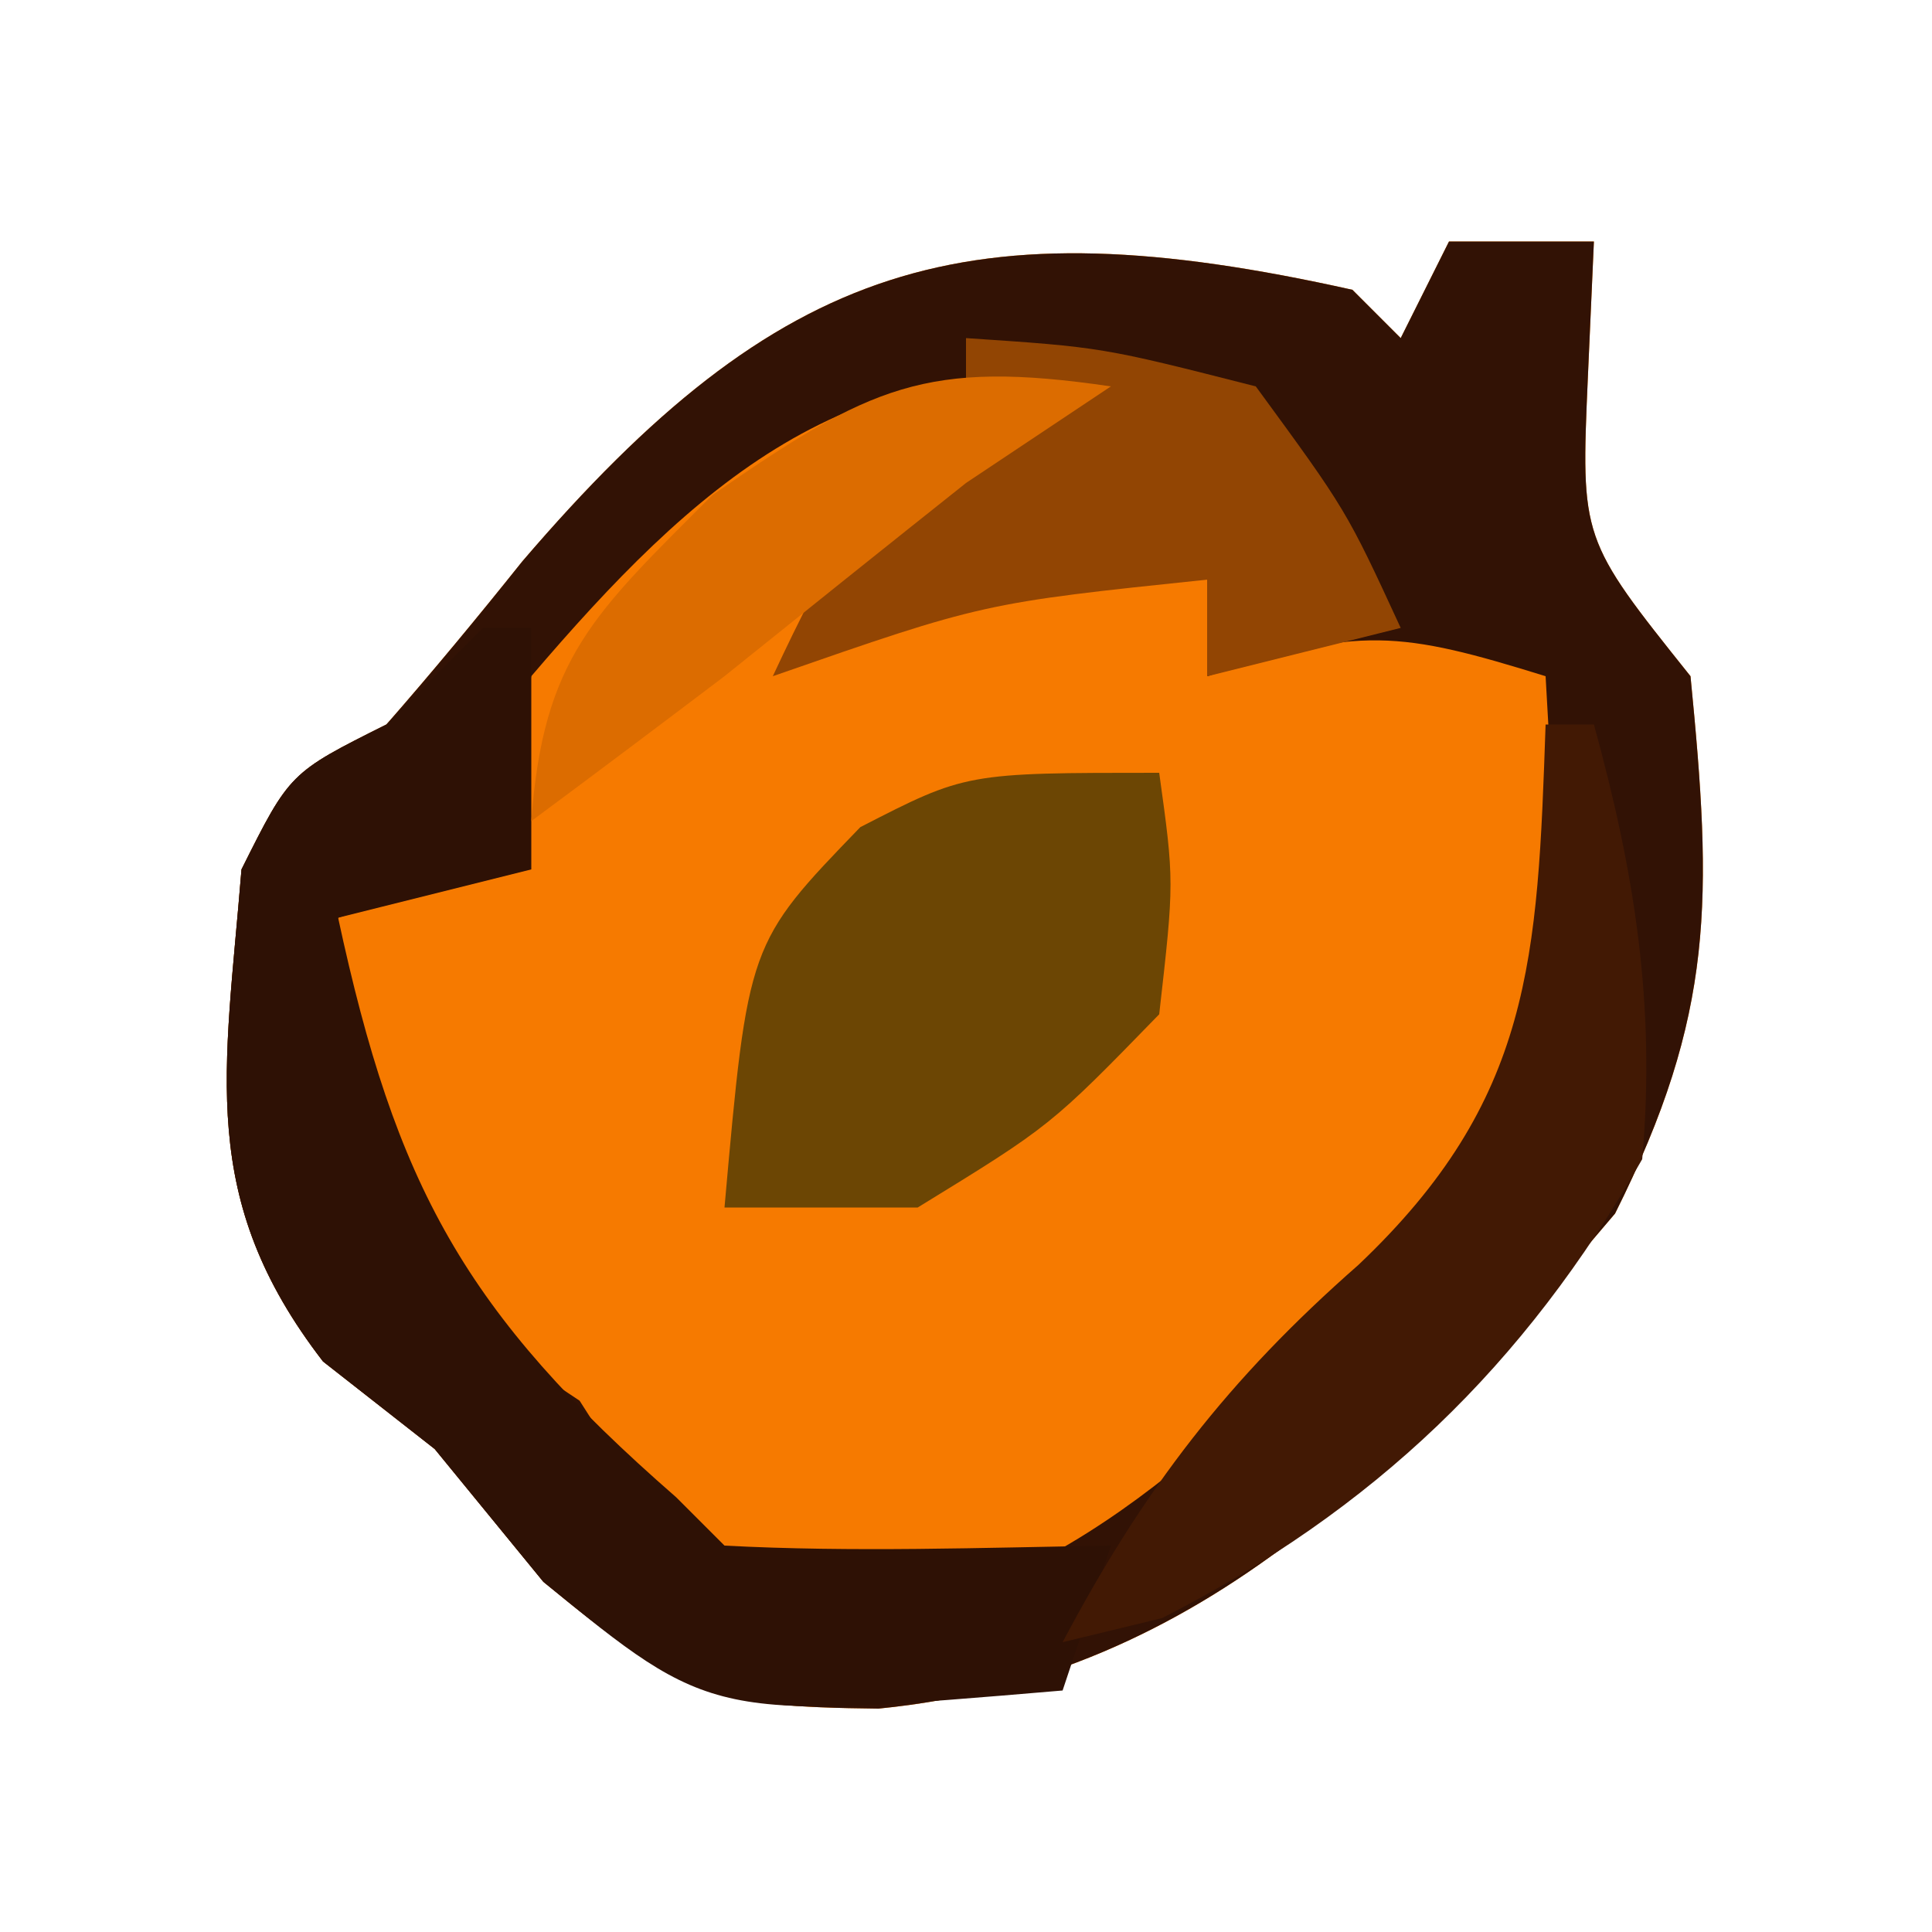 <?xml version="1.0" encoding="UTF-8"?>
<svg version="1.1" xmlns="http://www.w3.org/2000/svg" width="40" height="40">
    <path d="M0 0 C0.33 0.33 0.66 0.66 1 1 C1.33 0.34 1.66 -0.32 2 -1 C2.99 -1 3.98 -1 5 -1 C4.959 -0.072 4.918 0.856 4.875 1.812 C4.729 5.158 4.729 5.158 7 8 C7.452 12.599 7.51 14.981 5.438 19.125 C1.15 24.181 -3.025 28.707 -9.812 29.375 C-13.315 29.337 -13.869 29.107 -16.75 26.75 C-17.492 25.843 -18.235 24.935 -19 24 C-19.763 23.402 -20.526 22.804 -21.312 22.188 C-23.924 18.802 -23.339 16.208 -23 12 C-22 10 -22 10 -20 9 C-19.036 7.898 -18.102 6.769 -17.188 5.625 C-11.85 -0.61 -7.991 -1.783 0 0 Z " fill="#F67A00" transform="translate(28,6)"/>
    <path d="M0 0 C0.33 0.33 0.66 0.66 1 1 C1.33 0.34 1.66 -0.32 2 -1 C2.99 -1 3.98 -1 5 -1 C4.959 -0.072 4.918 0.856 4.875 1.812 C4.729 5.158 4.729 5.158 7 8 C7.452 12.599 7.51 14.981 5.438 19.125 C1.15 24.181 -3.025 28.707 -9.812 29.375 C-13.315 29.337 -13.869 29.107 -16.75 26.75 C-17.492 25.843 -18.235 24.935 -19 24 C-19.763 23.402 -20.526 22.804 -21.312 22.188 C-23.924 18.802 -23.339 16.208 -23 12 C-22 10 -22 10 -20 9 C-19.036 7.898 -18.102 6.769 -17.188 5.625 C-11.85 -0.61 -7.991 -1.783 0 0 Z M-17 8 C-17.17 8.706 -17.34 9.413 -17.516 10.141 C-17.675 10.754 -17.835 11.368 -18 12 C-18.99 12.33 -19.98 12.66 -21 13 C-21.418 15.832 -21.418 15.832 -21 19 C-18.715 21.195 -18.715 21.195 -16 23 C-15.526 23.742 -15.051 24.485 -14.562 25.25 C-13.071 27.248 -13.071 27.248 -10.312 27.688 C-5.33 26.653 -2.532 23.517 1 20 C1.855 19.288 1.855 19.288 2.727 18.562 C4.469 16.424 4.306 15.029 4.188 12.312 C4.16 11.504 4.133 10.696 4.105 9.863 C4.053 8.941 4.053 8.941 4 8 C0.99 7.066 0.133 6.956 -3 8 C-3 7.34 -3 6.68 -3 6 C-5.31 6 -7.62 6 -10 6 C-8 4 -8 4 -5 2 C-10.34 1.029 -13.696 4.128 -17 8 Z " fill="#321205" transform="translate(28,6)"/>
    <path d="M0 0 C0.33 0 0.66 0 1 0 C1 1.65 1 3.3 1 5 C-0.32 5.33 -1.64 5.66 -3 6 C-1.806 11.536 -0.396 14.168 4 18 C4.33 18.33 4.66 18.66 5 19 C7.671 19.141 10.324 19.042 13 19 C12.67 19.99 12.34 20.98 12 22 C4.751 22.614 4.751 22.614 1.25 19.75 C0.507 18.843 -0.235 17.935 -1 17 C-1.763 16.402 -2.526 15.804 -3.312 15.188 C-5.924 11.802 -5.339 9.208 -5 5 C-4 3 -4 3 -2 2 C-1.34 1.34 -0.68 0.68 0 0 Z " fill="#2E1105" transform="translate(10,13)"/>
    <path d="M0 0 C0.312 2.25 0.312 2.25 0 5 C-2.25 7.312 -2.25 7.312 -5 9 C-6.32 9 -7.64 9 -9 9 C-8.514 3.532 -8.514 3.532 -6.188 1.125 C-4 0 -4 0 0 0 Z " fill="#6C4604" transform="translate(24,16)"/>
    <path d="M0 0 C0.33 0 0.66 0 1 0 C1.846 3.073 2.281 5.813 2 9 C-0.446 13.29 -3.555 16.262 -7.938 18.5 C-8.958 18.747 -8.958 18.747 -10 19 C-8.31 15.807 -6.562 13.545 -3.875 11.188 C-0.272 7.771 -0.167 4.85 0 0 Z " fill="#421904" transform="translate(32,15)"/>
    <path d="M0 0 C2.812 0.188 2.812 0.188 6 1 C7.875 3.562 7.875 3.562 9 6 C7.68 6.33 6.36 6.66 5 7 C5 6.34 5 5.68 5 5 C0.354 5.485 0.354 5.485 -4 7 C-2.848 4.532 -1.952 2.952 0 1 C0 0.67 0 0.34 0 0 Z " fill="#924503" transform="translate(20,7)"/>
    <path d="M0 0 C-0.99 0.66 -1.98 1.32 -3 2 C-4.671 3.328 -6.337 4.662 -8 6 C-9.329 7.006 -10.661 8.008 -12 9 C-11.75 5.619 -10.719 4.719 -8.25 2.25 C-4.984 -0.011 -3.831 -0.563 0 0 Z " fill="#DC6C00" transform="translate(23,8)"/>
</svg>
